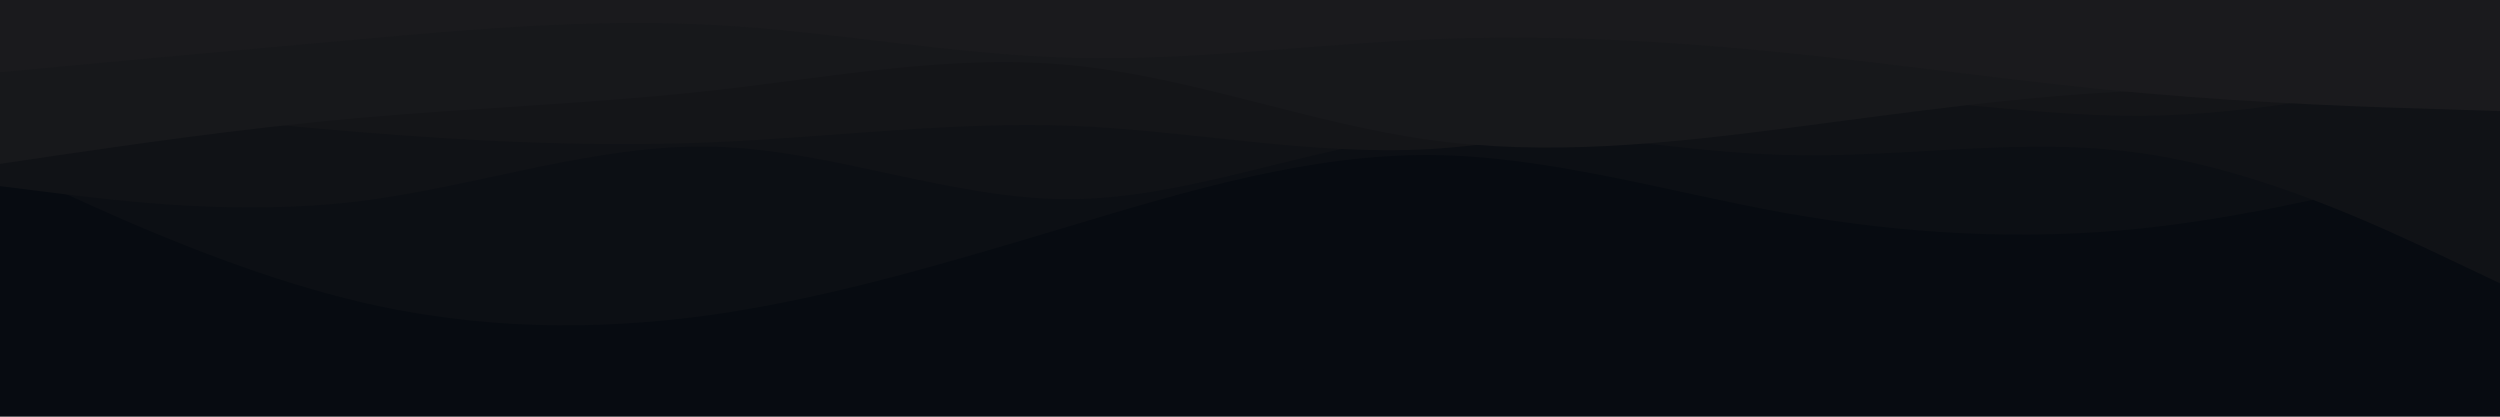 <svg id="visual" viewBox="0 0 900 150" width="900" height="150" xmlns="http://www.w3.org/2000/svg" xmlns:xlink="http://www.w3.org/1999/xlink" version="1.1"><rect x="0" y="0" width="900" height="150" fill="#070b11"></rect><path d="M0 74L21.5 72.2C43 70.3 86 66.7 128.8 71.2C171.7 75.7 214.3 88.3 257.2 101C300 113.7 343 126.3 385.8 131.5C428.7 136.7 471.3 134.3 514.2 127.7C557 121 600 110 642.8 107.8C685.7 105.7 728.3 112.3 771.2 119.3C814 126.3 857 133.7 878.5 137.3L900 141L900 0L878.5 0C857 0 814 0 771.2 0C728.3 0 685.7 0 642.8 0C600 0 557 0 514.2 0C471.3 0 428.7 0 385.8 0C343 0 300 0 257.2 0C214.3 0 171.7 0 128.8 0C86 0 43 0 21.5 0L0 0Z" fill="#070b11"></path><path d="M0 59L21.5 68.8C43 78.7 86 98.3 128.8 108.5C171.7 118.7 214.3 119.3 257.2 113.2C300 107 343 94 385.8 81.2C428.7 68.3 471.3 55.7 514.2 55.8C557 56 600 69 642.8 76.7C685.7 84.3 728.3 86.7 771.2 82.2C814 77.7 857 66.3 878.5 60.7L900 55L900 0L878.5 0C857 0 814 0 771.2 0C728.3 0 685.7 0 642.8 0C600 0 557 0 514.2 0C471.3 0 428.7 0 385.8 0C343 0 300 0 257.2 0C214.3 0 171.7 0 128.8 0C86 0 43 0 21.5 0L0 0Z" fill="#0c0f14"></path><path d="M0 67L21.5 69.7C43 72.3 86 77.7 128.8 72.5C171.7 67.3 214.3 51.7 257.2 52.8C300 54 343 72 385.8 71.7C428.7 71.3 471.3 52.7 514.2 48.5C557 44.3 600 54.7 642.8 55.8C685.7 57 728.3 49 771.2 55.2C814 61.3 857 81.7 878.5 91.8L900 102L900 0L878.5 0C857 0 814 0 771.2 0C728.3 0 685.7 0 642.8 0C600 0 557 0 514.2 0C471.3 0 428.7 0 385.8 0C343 0 300 0 257.2 0C214.3 0 171.7 0 128.8 0C86 0 43 0 21.5 0L0 0Z" fill="#101216"></path><path d="M0 34L21.5 36.5C43 39 86 44 128.8 47.5C171.7 51 214.3 53 257.2 51.2C300 49.3 343 43.7 385.8 45.3C428.7 47 471.3 56 514.2 53.7C557 51.3 600 37.7 642.8 35.3C685.7 33 728.3 42 771.2 41.7C814 41.3 857 31.7 878.5 26.8L900 22L900 0L878.5 0C857 0 814 0 771.2 0C728.3 0 685.7 0 642.8 0C600 0 557 0 514.2 0C471.3 0 428.7 0 385.8 0C343 0 300 0 257.2 0C214.3 0 171.7 0 128.8 0C86 0 43 0 21.5 0L0 0Z" fill="#141518"></path><path d="M0 59L21.5 55.8C43 52.7 86 46.3 128.8 42.5C171.7 38.7 214.3 37.3 257.2 32.5C300 27.7 343 19.3 385.8 23.5C428.7 27.7 471.3 44.3 514.2 50.3C557 56.3 600 51.7 642.8 46.2C685.7 40.7 728.3 34.3 771.2 32.7C814 31 857 34 878.5 35.5L900 37L900 0L878.5 0C857 0 814 0 771.2 0C728.3 0 685.7 0 642.8 0C600 0 557 0 514.2 0C471.3 0 428.7 0 385.8 0C343 0 300 0 257.2 0C214.3 0 171.7 0 128.8 0C86 0 43 0 21.5 0L0 0Z" fill="#17181b"></path><path d="M0 26L21.5 24C43 22 86 18 128.8 14.2C171.7 10.3 214.3 6.7 257.2 9C300 11.3 343 19.7 385.8 20.8C428.7 22 471.3 16 514.2 14.2C557 12.3 600 14.7 642.8 19C685.7 23.3 728.3 29.7 771.2 33.5C814 37.3 857 38.7 878.5 39.3L900 40L900 0L878.5 0C857 0 814 0 771.2 0C728.3 0 685.7 0 642.8 0C600 0 557 0 514.2 0C471.3 0 428.7 0 385.8 0C343 0 300 0 257.2 0C214.3 0 171.7 0 128.8 0C86 0 43 0 21.5 0L0 0Z" fill="#1a1a1d"></path></svg>